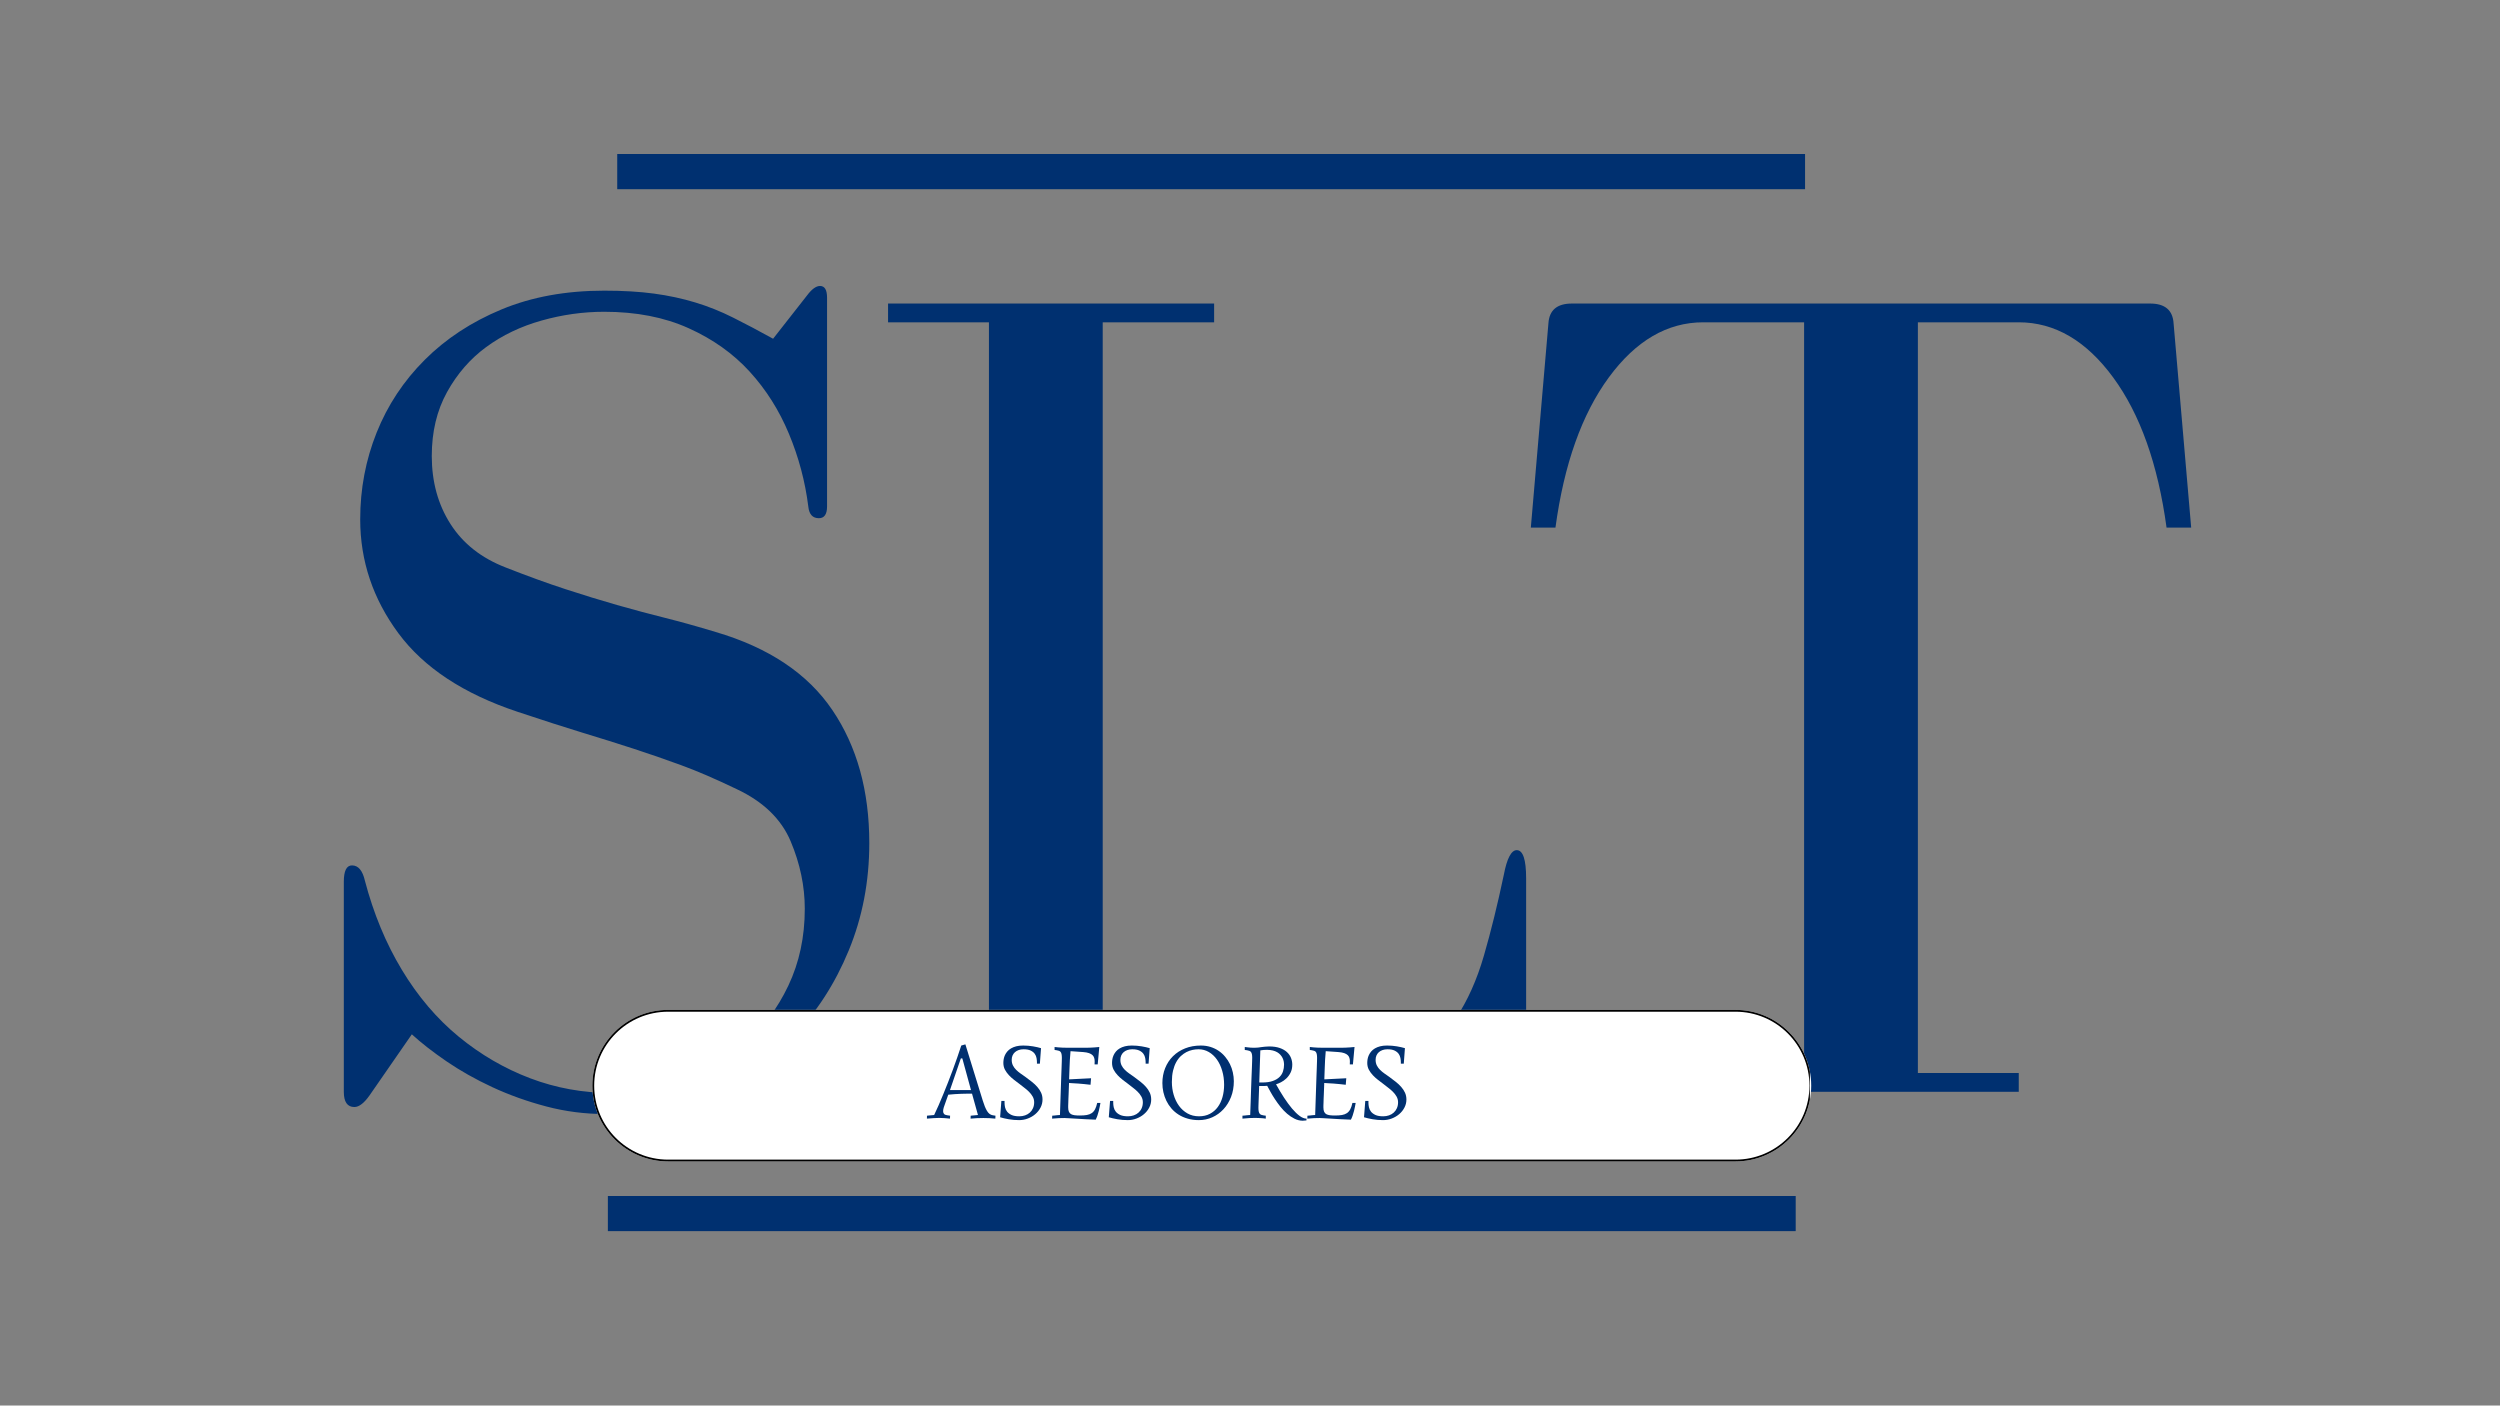 <svg xmlns="http://www.w3.org/2000/svg" xmlns:xlink="http://www.w3.org/1999/xlink" width="1366" zoomAndPan="magnify" viewBox="0 0 1024.5 576" height="768" preserveAspectRatio="xMidYMid meet" version="1.0"><rect x="0" y="0" width="1024.5" height="576" fill="#808080" stroke="none"/><defs><g/><clipPath id="eccc94e320"><path d="M 252.938 63.121 L 739.715 63.121 L 739.715 77.531 L 252.938 77.531 Z M 252.938 63.121 " clip-rule="nonzero"/></clipPath><clipPath id="839b7685fb"><path d="M 249.105 490.117 L 735.879 490.117 L 735.879 504.527 L 249.105 504.527 Z M 249.105 490.117 " clip-rule="nonzero"/></clipPath><clipPath id="badd9218be"><path d="M 242.75 413.848 L 742.234 413.848 L 742.234 475.965 L 242.75 475.965 Z M 242.75 413.848 " clip-rule="nonzero"/></clipPath><clipPath id="8a85003484"><path d="M 273.809 413.848 L 711.176 413.848 C 728.328 413.848 742.234 427.754 742.234 444.906 C 742.234 462.059 728.328 475.965 711.176 475.965 L 273.809 475.965 C 256.656 475.965 242.75 462.059 242.75 444.906 C 242.75 427.754 256.656 413.848 273.809 413.848 Z M 273.809 413.848 " clip-rule="nonzero"/></clipPath><clipPath id="71e0fdb0db"><path d="M 242.75 413.848 L 741.688 413.848 L 741.688 476 L 242.75 476 Z M 242.75 413.848 " clip-rule="nonzero"/></clipPath><clipPath id="2777d8795b"><path d="M 273.809 413.848 L 711.156 413.848 C 728.309 413.848 742.215 427.754 742.215 444.906 C 742.215 462.059 728.309 475.961 711.156 475.961 L 273.809 475.961 C 256.656 475.961 242.75 462.059 242.75 444.906 C 242.75 427.754 256.656 413.848 273.809 413.848 Z M 273.809 413.848 " clip-rule="nonzero"/></clipPath></defs><g fill="#003070" fill-opacity="1"><g transform="translate(113.972, 447.408)"><g><path d="M 216.781 -326.375 L 202.844 -308.594 C 197.07 -311.789 191.625 -314.672 186.5 -317.234 C 181.375 -319.805 176.164 -321.891 170.875 -323.484 C 165.594 -325.086 159.984 -326.289 154.047 -327.094 C 148.117 -327.895 141.312 -328.297 133.625 -328.297 C 117.926 -328.297 103.906 -325.734 91.562 -320.609 C 79.227 -315.484 68.734 -308.594 60.078 -299.938 C 51.43 -291.289 44.863 -281.359 40.375 -270.141 C 35.883 -258.922 33.641 -247.062 33.641 -234.562 C 33.641 -217.582 38.848 -202.039 49.266 -187.938 C 59.68 -173.844 75.945 -163.109 98.062 -155.734 C 108.633 -152.211 117.602 -149.328 124.969 -147.078 C 132.344 -144.836 139.234 -142.676 145.641 -140.594 C 152.047 -138.508 158.535 -136.266 165.109 -133.859 C 171.68 -131.461 179.289 -128.18 187.938 -124.016 C 198.832 -118.891 206.203 -111.758 210.047 -102.625 C 213.898 -93.488 215.828 -84.273 215.828 -74.984 C 215.828 -63.453 213.582 -52.957 209.094 -43.5 C 204.602 -34.051 198.672 -26.117 191.297 -19.703 C 183.93 -13.297 175.441 -8.328 165.828 -4.797 C 156.211 -1.273 146.441 0.484 136.516 0.484 C 124.973 0.484 113.914 -1.516 103.344 -5.516 C 92.77 -9.523 82.992 -15.211 74.016 -22.578 C 65.047 -29.953 57.273 -39.086 50.703 -49.984 C 44.141 -60.879 39.094 -73.055 35.562 -86.516 C 34.602 -90.68 32.844 -92.766 30.281 -92.766 C 28.039 -92.766 26.922 -90.523 26.922 -86.047 L 26.922 0 C 26.922 4.164 28.363 6.25 31.25 6.25 C 33.164 6.25 35.25 4.645 37.5 1.438 L 54.797 -23.547 C 58.641 -20.023 63.363 -16.344 68.969 -12.5 C 74.582 -8.656 80.832 -5.129 87.719 -1.922 C 94.613 1.285 101.984 3.926 109.828 6 C 117.68 8.082 125.773 9.125 134.109 9.125 C 149.492 9.125 163.754 6.32 176.891 0.719 C 190.023 -4.883 201.398 -12.656 211.016 -22.594 C 220.629 -32.531 228.238 -44.305 233.844 -57.922 C 239.457 -71.535 242.266 -86.195 242.266 -101.906 C 242.266 -123.375 237.211 -141.555 227.109 -156.453 C 217.016 -171.359 201.078 -182.016 179.297 -188.422 C 171.922 -190.66 165.031 -192.582 158.625 -194.188 C 152.219 -195.789 145.645 -197.551 138.906 -199.469 C 132.176 -201.395 125.125 -203.562 117.75 -205.969 C 110.383 -208.375 102.219 -211.336 93.25 -214.859 C 83.312 -218.703 75.781 -224.629 70.656 -232.641 C 65.531 -240.648 62.969 -249.945 62.969 -260.531 C 62.969 -270.457 65.051 -279.188 69.219 -286.719 C 73.383 -294.25 78.75 -300.414 85.312 -305.219 C 91.883 -310.031 99.414 -313.633 107.906 -316.031 C 116.406 -318.438 124.977 -319.641 133.625 -319.641 C 146.758 -319.641 158.297 -317.395 168.234 -312.906 C 178.172 -308.426 186.504 -302.5 193.234 -295.125 C 199.961 -287.758 205.328 -279.27 209.328 -269.656 C 213.336 -260.039 215.984 -250.109 217.266 -239.859 C 217.586 -236.648 219.031 -235.047 221.594 -235.047 C 223.832 -235.047 224.953 -236.648 224.953 -239.859 L 224.953 -325.422 C 224.953 -328.617 223.992 -330.219 222.078 -330.219 C 220.473 -330.219 218.707 -328.938 216.781 -326.375 Z M 216.781 -326.375 "/></g></g></g><g fill="#003070" fill-opacity="1"><g transform="translate(349.501, 447.408)"><g><path d="M 266.766 -88.922 C 264.203 -76.742 261.477 -65.688 258.594 -55.75 C 255.719 -45.82 251.875 -37.254 247.062 -30.047 C 242.258 -22.836 236.172 -17.305 228.797 -13.453 C 221.43 -9.609 212.141 -7.688 200.922 -7.688 L 102.391 -7.688 L 102.391 -315.328 L 148.047 -315.328 L 148.047 -323.016 L 14.422 -323.016 L 14.422 -315.328 L 55.766 -315.328 L 55.766 -7.688 L 14.422 -7.688 L 14.422 0 L 261.969 0 C 271.258 0 275.906 -5.125 275.906 -15.375 L 275.906 -87.484 C 275.906 -95.172 274.625 -99.016 272.062 -99.016 C 269.82 -99.016 268.055 -95.648 266.766 -88.922 Z M 266.766 -88.922 "/></g></g></g><g fill="#003070" fill-opacity="1"><g transform="translate(612.429, 447.408)"><g><path d="M 173.516 -7.688 L 173.516 -315.328 L 214.859 -315.328 C 229.598 -315.328 242.492 -307.797 253.547 -292.734 C 264.609 -277.672 271.898 -257.16 275.422 -231.203 L 285.516 -231.203 L 278.312 -314.844 C 277.988 -320.289 274.785 -323.016 268.703 -323.016 L 31.719 -323.016 C 25.633 -323.016 22.43 -320.289 22.109 -314.844 L 14.906 -231.203 L 25 -231.203 C 28.52 -257.16 35.805 -277.672 46.859 -292.734 C 57.922 -307.797 70.82 -315.328 85.562 -315.328 L 126.891 -315.328 L 126.891 -7.688 L 85.562 -7.688 L 85.562 0 L 214.859 0 L 214.859 -7.688 Z M 173.516 -7.688 "/></g></g></g><g clip-path="url(#eccc94e320)"><path fill="#003070" d="M 252.938 63.121 L 739.715 63.121 L 739.715 77.531 L 252.938 77.531 Z M 252.938 63.121 " fill-opacity="1" fill-rule="nonzero"/></g><g clip-path="url(#839b7685fb)"><path fill="#003070" d="M 249.105 490.117 L 735.879 490.117 L 735.879 504.527 L 249.105 504.527 Z M 249.105 490.117 " fill-opacity="1" fill-rule="nonzero"/></g><g clip-path="url(#badd9218be)"><g clip-path="url(#8a85003484)"><path fill="#ffffff" d="M 242.75 413.848 L 742.234 413.848 L 742.234 475.965 L 242.75 475.965 Z M 242.75 413.848 " fill-opacity="1" fill-rule="nonzero"/></g></g><g clip-path="url(#71e0fdb0db)"><g clip-path="url(#2777d8795b)"><path stroke-linecap="butt" transform="matrix(1.459, 0, 0, 1.459, 242.751, 413.848)" fill="none" stroke-linejoin="miter" d="M 21.288 -0 L 321.071 -0 C 332.828 -0 342.361 9.532 342.361 21.289 C 342.361 33.046 332.828 42.576 321.071 42.576 L 21.288 42.576 C 9.531 42.576 -0.001 33.046 -0.001 21.289 C -0.001 9.532 9.531 -0 21.288 -0 Z M 21.288 -0 " stroke="#000000" stroke-width="1.028" stroke-opacity="1" stroke-miterlimit="4"/></g></g><g fill="#003070" fill-opacity="1"><g transform="translate(381.004, 458.415)"><g><path d="M 12.75 -24.672 L 8.297 -11.719 L 16.906 -11.719 L 13.359 -24.672 Z M 14.609 -30.438 L 21.75 -7.344 C 22.27 -5.625 22.836 -4.238 23.453 -3.188 C 24.066 -2.145 24.844 -1.547 25.781 -1.391 L 26.938 -1.203 L 26.891 0 C 26.172 -0.082 25.395 -0.145 24.562 -0.188 C 23.727 -0.227 22.875 -0.25 22 -0.25 C 21.07 -0.25 20.16 -0.227 19.266 -0.188 C 18.379 -0.145 17.535 -0.082 16.734 0 L 16.781 -1.203 L 19.766 -1.484 L 17.328 -10.234 L 16.516 -10.234 C 16.129 -10.234 15.625 -10.227 15 -10.219 C 14.383 -10.219 13.688 -10.203 12.906 -10.172 C 12.125 -10.148 11.281 -10.109 10.375 -10.047 C 9.477 -9.992 8.551 -9.914 7.594 -9.812 L 6.438 -6.562 C 6.188 -5.883 5.961 -5.242 5.766 -4.641 C 5.578 -4.035 5.484 -3.508 5.484 -3.062 C 5.484 -2.613 5.602 -2.242 5.844 -1.953 C 6.082 -1.66 6.5 -1.473 7.094 -1.391 L 8.344 -1.203 L 8.297 0 C 7.535 -0.082 6.805 -0.148 6.109 -0.203 C 5.41 -0.266 4.68 -0.297 3.922 -0.297 C 3.16 -0.297 2.375 -0.266 1.562 -0.203 C 0.75 -0.148 -0.156 -0.082 -1.156 0 L -1.125 -1.203 C -0.707 -1.242 -0.316 -1.285 0.047 -1.328 C 0.367 -1.359 0.691 -1.383 1.016 -1.406 C 1.336 -1.438 1.602 -1.461 1.812 -1.484 C 2.395 -2.691 3 -4.008 3.625 -5.438 C 4.25 -6.875 4.883 -8.379 5.531 -9.953 C 6.188 -11.535 6.844 -13.172 7.5 -14.859 C 8.156 -16.547 8.801 -18.238 9.438 -19.938 C 10.07 -21.645 10.68 -23.344 11.266 -25.031 C 11.848 -26.727 12.398 -28.367 12.922 -29.953 Z M 14.609 -30.438 "/></g></g></g><g fill="#003070" fill-opacity="1"><g transform="translate(408.16, 458.415)"><g><path d="M 9.562 -0.953 C 10.406 -0.953 11.195 -1.082 11.938 -1.344 C 12.676 -1.602 13.316 -1.977 13.859 -2.469 C 14.41 -2.957 14.844 -3.555 15.156 -4.266 C 15.477 -4.984 15.641 -5.789 15.641 -6.688 C 15.641 -7.551 15.438 -8.336 15.031 -9.047 C 14.633 -9.754 14.129 -10.41 13.516 -11.016 C 12.91 -11.617 12.25 -12.188 11.531 -12.719 C 10.812 -13.258 10.129 -13.789 9.484 -14.312 C 8.859 -14.789 8.172 -15.312 7.422 -15.875 C 6.68 -16.445 5.984 -17.078 5.328 -17.766 C 4.672 -18.461 4.117 -19.223 3.672 -20.047 C 3.234 -20.879 3.016 -21.805 3.016 -22.828 C 3.016 -23.328 3.062 -23.852 3.156 -24.406 C 3.258 -24.969 3.43 -25.508 3.672 -26.031 C 3.922 -26.562 4.242 -27.062 4.641 -27.531 C 5.047 -28.008 5.551 -28.426 6.156 -28.781 C 6.77 -29.145 7.484 -29.43 8.297 -29.641 C 9.109 -29.848 10.055 -29.953 11.141 -29.953 C 12.523 -29.953 13.859 -29.844 15.141 -29.625 C 16.422 -29.406 17.523 -29.156 18.453 -28.875 L 17.984 -22.531 L 16.781 -22.531 L 16.781 -23.094 C 16.781 -23.625 16.723 -24.203 16.609 -24.828 C 16.492 -25.461 16.25 -26.039 15.875 -26.562 C 15.5 -27.094 14.945 -27.535 14.219 -27.891 C 13.488 -28.242 12.516 -28.422 11.297 -28.422 C 10.566 -28.422 9.898 -28.316 9.297 -28.109 C 8.703 -27.898 8.191 -27.609 7.766 -27.234 C 7.348 -26.867 7.02 -26.414 6.781 -25.875 C 6.551 -25.344 6.438 -24.75 6.438 -24.094 C 6.438 -23.219 6.609 -22.441 6.953 -21.766 C 7.297 -21.098 7.738 -20.5 8.281 -19.969 C 8.82 -19.438 9.422 -18.941 10.078 -18.484 C 10.742 -18.023 11.391 -17.57 12.016 -17.125 C 12.941 -16.445 13.828 -15.773 14.672 -15.109 C 15.523 -14.441 16.273 -13.738 16.922 -13 C 17.578 -12.258 18.098 -11.469 18.484 -10.625 C 18.867 -9.781 19.062 -8.848 19.062 -7.828 C 19.062 -6.648 18.789 -5.547 18.25 -4.516 C 17.719 -3.492 17.004 -2.602 16.109 -1.844 C 15.223 -1.082 14.203 -0.484 13.047 -0.047 C 11.891 0.391 10.703 0.609 9.484 0.609 C 7.984 0.609 6.555 0.488 5.203 0.25 C 3.859 0.008 2.688 -0.258 1.688 -0.562 L 2.203 -7.266 L 3.5 -7.266 L 3.5 -6.516 C 3.5 -5.93 3.566 -5.312 3.703 -4.656 C 3.848 -4 4.133 -3.395 4.562 -2.844 C 5 -2.301 5.613 -1.848 6.406 -1.484 C 7.195 -1.129 8.25 -0.953 9.562 -0.953 Z M 9.562 -0.953 "/></g></g></g><g fill="#003070" fill-opacity="1"><g transform="translate(429.869, 458.415)"><g><path d="M 17.031 -13.875 C 16.188 -13.977 15.332 -14.07 14.469 -14.156 C 13.602 -14.25 12.773 -14.32 11.984 -14.375 C 11.203 -14.426 10.484 -14.469 9.828 -14.5 C 9.172 -14.539 8.633 -14.578 8.219 -14.609 C 8.156 -12.922 8.098 -11.379 8.047 -9.984 C 8.016 -9.391 7.988 -8.797 7.969 -8.203 C 7.957 -7.617 7.941 -7.078 7.922 -6.578 C 7.898 -6.078 7.883 -5.648 7.875 -5.297 C 7.875 -4.941 7.875 -4.703 7.875 -4.578 C 7.875 -3.848 7.973 -3.266 8.172 -2.828 C 8.367 -2.391 8.664 -2.055 9.062 -1.828 C 9.469 -1.609 9.961 -1.461 10.547 -1.391 C 11.141 -1.316 11.832 -1.281 12.625 -1.281 C 13.75 -1.281 14.707 -1.348 15.5 -1.484 C 16.301 -1.629 16.977 -1.891 17.531 -2.266 C 18.082 -2.648 18.535 -3.176 18.891 -3.844 C 19.242 -4.52 19.535 -5.383 19.766 -6.438 L 21.094 -6.438 C 21.031 -6.062 20.941 -5.582 20.828 -5 C 20.723 -4.426 20.586 -3.816 20.422 -3.172 C 20.266 -2.535 20.078 -1.898 19.859 -1.266 C 19.641 -0.629 19.398 -0.066 19.141 0.422 C 17.648 0.379 16.223 0.316 14.859 0.234 C 13.504 0.16 12.27 0.086 11.156 0.016 C 10.039 -0.047 9.066 -0.102 8.234 -0.156 C 7.398 -0.219 6.773 -0.25 6.359 -0.25 C 5.641 -0.25 4.879 -0.234 4.078 -0.203 C 3.273 -0.18 2.344 -0.113 1.281 0 L 1.328 -1.203 C 1.691 -1.234 2.016 -1.258 2.297 -1.281 C 2.578 -1.312 2.836 -1.344 3.078 -1.375 C 3.316 -1.406 3.547 -1.426 3.766 -1.438 C 3.992 -1.445 4.238 -1.461 4.5 -1.484 C 4.633 -5.598 4.758 -9.328 4.875 -12.672 C 4.914 -14.086 4.961 -15.488 5.016 -16.875 C 5.066 -18.258 5.113 -19.516 5.156 -20.641 C 5.195 -21.766 5.227 -22.707 5.25 -23.469 C 5.27 -24.227 5.281 -24.695 5.281 -24.875 C 5.281 -25.5 5.238 -26.004 5.156 -26.391 C 5.082 -26.785 4.957 -27.094 4.781 -27.312 C 4.613 -27.531 4.395 -27.688 4.125 -27.781 C 3.863 -27.875 3.547 -27.953 3.172 -28.016 L 2.297 -28.141 L 2.297 -29.359 C 2.691 -29.305 3.191 -29.254 3.797 -29.203 C 4.316 -29.148 4.973 -29.109 5.766 -29.078 C 6.555 -29.055 7.52 -29.047 8.656 -29.047 L 13.75 -29.047 C 14.312 -29.047 14.859 -29.047 15.391 -29.047 C 15.922 -29.055 16.461 -29.07 17.016 -29.094 C 17.566 -29.113 18.133 -29.145 18.719 -29.188 C 19.312 -29.238 19.945 -29.297 20.625 -29.359 L 19.969 -22.234 L 18.688 -22.234 C 18.695 -22.516 18.703 -22.734 18.703 -22.891 C 18.711 -23.055 18.719 -23.18 18.719 -23.266 C 18.719 -23.359 18.719 -23.422 18.719 -23.453 C 18.719 -23.492 18.719 -23.531 18.719 -23.562 C 18.719 -24.02 18.656 -24.457 18.531 -24.875 C 18.414 -25.301 18.188 -25.68 17.844 -26.016 C 17.5 -26.348 17.02 -26.625 16.406 -26.844 C 15.801 -27.062 15.004 -27.207 14.016 -27.281 L 8.828 -27.641 C 8.711 -26.484 8.625 -25.305 8.562 -24.109 C 8.5 -22.922 8.453 -21.832 8.422 -20.844 L 8.25 -16.094 L 17.25 -16.547 Z M 17.031 -13.875 "/></g></g></g><g fill="#003070" fill-opacity="1"><g transform="translate(452.697, 458.415)"><g><path d="M 9.562 -0.953 C 10.406 -0.953 11.195 -1.082 11.938 -1.344 C 12.676 -1.602 13.316 -1.977 13.859 -2.469 C 14.41 -2.957 14.844 -3.555 15.156 -4.266 C 15.477 -4.984 15.641 -5.789 15.641 -6.688 C 15.641 -7.551 15.438 -8.336 15.031 -9.047 C 14.633 -9.754 14.129 -10.41 13.516 -11.016 C 12.91 -11.617 12.25 -12.188 11.531 -12.719 C 10.812 -13.258 10.129 -13.789 9.484 -14.312 C 8.859 -14.789 8.172 -15.312 7.422 -15.875 C 6.68 -16.445 5.984 -17.078 5.328 -17.766 C 4.672 -18.461 4.117 -19.223 3.672 -20.047 C 3.234 -20.879 3.016 -21.805 3.016 -22.828 C 3.016 -23.328 3.062 -23.852 3.156 -24.406 C 3.258 -24.969 3.43 -25.508 3.672 -26.031 C 3.922 -26.562 4.242 -27.062 4.641 -27.531 C 5.047 -28.008 5.551 -28.426 6.156 -28.781 C 6.77 -29.145 7.484 -29.43 8.297 -29.641 C 9.109 -29.848 10.055 -29.953 11.141 -29.953 C 12.523 -29.953 13.859 -29.844 15.141 -29.625 C 16.422 -29.406 17.523 -29.156 18.453 -28.875 L 17.984 -22.531 L 16.781 -22.531 L 16.781 -23.094 C 16.781 -23.625 16.723 -24.203 16.609 -24.828 C 16.492 -25.461 16.25 -26.039 15.875 -26.562 C 15.5 -27.094 14.945 -27.535 14.219 -27.891 C 13.488 -28.242 12.516 -28.422 11.297 -28.422 C 10.566 -28.422 9.898 -28.316 9.297 -28.109 C 8.703 -27.898 8.191 -27.609 7.766 -27.234 C 7.348 -26.867 7.02 -26.414 6.781 -25.875 C 6.551 -25.344 6.438 -24.75 6.438 -24.094 C 6.438 -23.219 6.609 -22.441 6.953 -21.766 C 7.297 -21.098 7.738 -20.5 8.281 -19.969 C 8.82 -19.438 9.422 -18.941 10.078 -18.484 C 10.742 -18.023 11.391 -17.57 12.016 -17.125 C 12.941 -16.445 13.828 -15.773 14.672 -15.109 C 15.523 -14.441 16.273 -13.738 16.922 -13 C 17.578 -12.258 18.098 -11.469 18.484 -10.625 C 18.867 -9.781 19.062 -8.848 19.062 -7.828 C 19.062 -6.648 18.789 -5.547 18.25 -4.516 C 17.719 -3.492 17.004 -2.602 16.109 -1.844 C 15.223 -1.082 14.203 -0.484 13.047 -0.047 C 11.891 0.391 10.703 0.609 9.484 0.609 C 7.984 0.609 6.555 0.488 5.203 0.25 C 3.859 0.008 2.688 -0.258 1.688 -0.562 L 2.203 -7.266 L 3.5 -7.266 L 3.5 -6.516 C 3.5 -5.93 3.566 -5.312 3.703 -4.656 C 3.848 -4 4.133 -3.395 4.562 -2.844 C 5 -2.301 5.613 -1.848 6.406 -1.484 C 7.195 -1.129 8.25 -0.953 9.562 -0.953 Z M 9.562 -0.953 "/></g></g></g><g fill="#003070" fill-opacity="1"><g transform="translate(474.406, 458.415)"><g><path d="M 5.828 -15.016 C 5.828 -13.18 6.078 -11.422 6.578 -9.734 C 7.078 -8.047 7.801 -6.551 8.75 -5.25 C 9.695 -3.945 10.859 -2.906 12.234 -2.125 C 13.617 -1.344 15.191 -0.953 16.953 -0.953 C 18.641 -0.953 20.125 -1.289 21.406 -1.969 C 22.695 -2.645 23.77 -3.566 24.625 -4.734 C 25.488 -5.91 26.141 -7.281 26.578 -8.844 C 27.016 -10.414 27.234 -12.102 27.234 -13.906 C 27.234 -15.938 26.973 -17.832 26.453 -19.594 C 25.941 -21.363 25.223 -22.898 24.297 -24.203 C 23.367 -25.516 22.258 -26.547 20.969 -27.297 C 19.688 -28.047 18.273 -28.422 16.734 -28.422 C 15.93 -28.422 15.109 -28.332 14.266 -28.156 C 13.422 -27.977 12.594 -27.68 11.781 -27.266 C 10.977 -26.848 10.211 -26.301 9.484 -25.625 C 8.766 -24.945 8.133 -24.113 7.594 -23.125 C 7.051 -22.133 6.617 -20.969 6.297 -19.625 C 5.984 -18.289 5.828 -16.754 5.828 -15.016 Z M 1.938 -14.562 C 1.938 -16.77 2.316 -18.816 3.078 -20.703 C 3.836 -22.586 4.906 -24.211 6.281 -25.578 C 7.664 -26.953 9.328 -28.023 11.266 -28.797 C 13.203 -29.566 15.344 -29.953 17.688 -29.953 C 19.125 -29.953 20.453 -29.758 21.672 -29.375 C 22.898 -28.988 24.016 -28.453 25.016 -27.766 C 26.016 -27.086 26.898 -26.281 27.672 -25.344 C 28.453 -24.414 29.102 -23.414 29.625 -22.344 C 30.156 -21.27 30.551 -20.133 30.812 -18.938 C 31.082 -17.738 31.219 -16.539 31.219 -15.344 C 31.219 -13 30.836 -10.848 30.078 -8.891 C 29.316 -6.941 28.281 -5.258 26.969 -3.844 C 25.664 -2.438 24.148 -1.344 22.422 -0.562 C 20.691 0.219 18.852 0.609 16.906 0.609 C 15.227 0.609 13.695 0.406 12.312 0 C 10.926 -0.395 9.676 -0.945 8.562 -1.656 C 7.457 -2.363 6.488 -3.195 5.656 -4.156 C 4.82 -5.125 4.129 -6.172 3.578 -7.297 C 3.035 -8.43 2.625 -9.613 2.344 -10.844 C 2.07 -12.07 1.938 -13.312 1.938 -14.562 Z M 1.938 -14.562 "/></g></g></g><g fill="#003070" fill-opacity="1"><g transform="translate(507.873, 458.415)"><g><path d="M 1.281 -1.203 C 1.656 -1.234 1.984 -1.258 2.266 -1.281 C 2.547 -1.312 2.805 -1.344 3.047 -1.375 C 3.285 -1.406 3.516 -1.426 3.734 -1.438 C 3.961 -1.445 4.203 -1.461 4.453 -1.484 C 4.523 -3.348 4.594 -5.195 4.656 -7.031 C 4.719 -8.863 4.773 -10.613 4.828 -12.281 C 4.891 -13.957 4.945 -15.52 5 -16.969 C 5.062 -18.414 5.113 -19.695 5.156 -20.812 C 5.195 -21.926 5.227 -22.844 5.25 -23.562 C 5.27 -24.281 5.281 -24.742 5.281 -24.953 C 5.281 -25.555 5.238 -26.047 5.156 -26.422 C 5.07 -26.805 4.941 -27.109 4.766 -27.328 C 4.586 -27.547 4.363 -27.695 4.094 -27.781 C 3.82 -27.875 3.516 -27.953 3.172 -28.016 L 2.234 -28.141 L 2.234 -29.359 C 2.629 -29.305 3.051 -29.254 3.5 -29.203 C 3.883 -29.148 4.316 -29.109 4.797 -29.078 C 5.285 -29.055 5.789 -29.047 6.312 -29.047 C 6.789 -29.047 7.25 -29.07 7.688 -29.125 C 8.125 -29.188 8.57 -29.25 9.031 -29.312 C 9.5 -29.375 9.992 -29.43 10.516 -29.484 C 11.035 -29.547 11.613 -29.578 12.25 -29.578 C 13.938 -29.578 15.375 -29.367 16.562 -28.953 C 17.758 -28.535 18.738 -27.977 19.5 -27.281 C 20.258 -26.582 20.816 -25.785 21.172 -24.891 C 21.523 -24.004 21.703 -23.086 21.703 -22.141 C 21.703 -20.848 21.461 -19.738 20.984 -18.812 C 20.516 -17.883 19.938 -17.098 19.25 -16.453 C 18.57 -15.816 17.848 -15.301 17.078 -14.906 C 16.316 -14.52 15.641 -14.238 15.047 -14.062 C 16.117 -12.133 17.207 -10.316 18.312 -8.609 C 19.426 -6.91 20.52 -5.422 21.594 -4.141 C 22.676 -2.859 23.719 -1.848 24.719 -1.109 C 25.727 -0.367 26.672 0 27.547 0 L 27.5 0.734 C 26.969 0.816 26.445 0.859 25.938 0.859 C 24.789 0.836 23.688 0.562 22.625 0.031 C 21.562 -0.5 20.551 -1.176 19.594 -2 C 18.633 -2.832 17.734 -3.77 16.891 -4.812 C 16.055 -5.863 15.289 -6.914 14.594 -7.969 C 13.895 -9.031 13.281 -10.039 12.75 -11 C 12.219 -11.957 11.773 -12.773 11.422 -13.453 C 11.055 -13.422 10.672 -13.395 10.266 -13.375 C 9.867 -13.363 9.445 -13.359 9 -13.359 L 8.125 -13.359 C 8.113 -12.941 8.098 -12.453 8.078 -11.891 C 8.055 -11.336 8.035 -10.766 8.016 -10.172 C 7.992 -9.578 7.973 -8.977 7.953 -8.375 C 7.93 -7.77 7.91 -7.207 7.891 -6.688 C 7.879 -6.164 7.863 -5.703 7.844 -5.297 C 7.832 -4.898 7.828 -4.602 7.828 -4.406 C 7.828 -3.801 7.867 -3.312 7.953 -2.938 C 8.035 -2.57 8.16 -2.273 8.328 -2.047 C 8.504 -1.816 8.723 -1.656 8.984 -1.562 C 9.254 -1.469 9.57 -1.391 9.938 -1.328 L 10.844 -1.203 L 10.844 0 C 10.539 -0.039 10.172 -0.086 9.734 -0.141 C 9.367 -0.172 8.914 -0.203 8.375 -0.234 C 7.844 -0.273 7.223 -0.297 6.516 -0.297 C 5.805 -0.297 5.02 -0.273 4.156 -0.234 C 3.301 -0.191 2.344 -0.113 1.281 0 Z M 8.172 -14.812 L 9.375 -14.812 C 11.133 -14.812 12.586 -15.02 13.734 -15.438 C 14.891 -15.852 15.805 -16.398 16.484 -17.078 C 17.16 -17.754 17.633 -18.523 17.906 -19.391 C 18.188 -20.266 18.328 -21.172 18.328 -22.109 C 18.328 -22.555 18.281 -23.016 18.188 -23.484 C 18.094 -23.953 17.938 -24.41 17.719 -24.859 C 17.5 -25.316 17.207 -25.742 16.844 -26.141 C 16.488 -26.547 16.055 -26.898 15.547 -27.203 C 15.035 -27.504 14.43 -27.742 13.734 -27.922 C 13.035 -28.098 12.238 -28.188 11.344 -28.188 C 10.832 -28.188 10.375 -28.172 9.969 -28.141 C 9.562 -28.109 9.109 -28.051 8.609 -27.969 Z M 8.172 -14.812 "/></g></g></g><g fill="#003070" fill-opacity="1"><g transform="translate(534.458, 458.415)"><g><path d="M 17.031 -13.875 C 16.188 -13.977 15.332 -14.07 14.469 -14.156 C 13.602 -14.25 12.773 -14.32 11.984 -14.375 C 11.203 -14.426 10.484 -14.469 9.828 -14.5 C 9.172 -14.539 8.633 -14.578 8.219 -14.609 C 8.156 -12.922 8.098 -11.379 8.047 -9.984 C 8.016 -9.391 7.988 -8.797 7.969 -8.203 C 7.957 -7.617 7.941 -7.078 7.922 -6.578 C 7.898 -6.078 7.883 -5.648 7.875 -5.297 C 7.875 -4.941 7.875 -4.703 7.875 -4.578 C 7.875 -3.848 7.973 -3.266 8.172 -2.828 C 8.367 -2.391 8.664 -2.055 9.062 -1.828 C 9.469 -1.609 9.961 -1.461 10.547 -1.391 C 11.141 -1.316 11.832 -1.281 12.625 -1.281 C 13.75 -1.281 14.707 -1.348 15.5 -1.484 C 16.301 -1.629 16.977 -1.891 17.531 -2.266 C 18.082 -2.648 18.535 -3.176 18.891 -3.844 C 19.242 -4.52 19.535 -5.383 19.766 -6.438 L 21.094 -6.438 C 21.031 -6.062 20.941 -5.582 20.828 -5 C 20.723 -4.426 20.586 -3.816 20.422 -3.172 C 20.266 -2.535 20.078 -1.898 19.859 -1.266 C 19.641 -0.629 19.398 -0.066 19.141 0.422 C 17.648 0.379 16.223 0.316 14.859 0.234 C 13.504 0.16 12.27 0.086 11.156 0.016 C 10.039 -0.047 9.066 -0.102 8.234 -0.156 C 7.398 -0.219 6.773 -0.25 6.359 -0.25 C 5.641 -0.25 4.879 -0.234 4.078 -0.203 C 3.273 -0.18 2.344 -0.113 1.281 0 L 1.328 -1.203 C 1.691 -1.234 2.016 -1.258 2.297 -1.281 C 2.578 -1.312 2.836 -1.344 3.078 -1.375 C 3.316 -1.406 3.547 -1.426 3.766 -1.438 C 3.992 -1.445 4.238 -1.461 4.5 -1.484 C 4.633 -5.598 4.758 -9.328 4.875 -12.672 C 4.914 -14.086 4.961 -15.488 5.016 -16.875 C 5.066 -18.258 5.113 -19.516 5.156 -20.641 C 5.195 -21.766 5.227 -22.707 5.25 -23.469 C 5.27 -24.227 5.281 -24.695 5.281 -24.875 C 5.281 -25.5 5.238 -26.004 5.156 -26.391 C 5.082 -26.785 4.957 -27.094 4.781 -27.312 C 4.613 -27.531 4.395 -27.688 4.125 -27.781 C 3.863 -27.875 3.547 -27.953 3.172 -28.016 L 2.297 -28.141 L 2.297 -29.359 C 2.691 -29.305 3.191 -29.254 3.797 -29.203 C 4.316 -29.148 4.973 -29.109 5.766 -29.078 C 6.555 -29.055 7.52 -29.047 8.656 -29.047 L 13.75 -29.047 C 14.312 -29.047 14.859 -29.047 15.391 -29.047 C 15.922 -29.055 16.461 -29.07 17.016 -29.094 C 17.566 -29.113 18.133 -29.145 18.719 -29.188 C 19.312 -29.238 19.945 -29.297 20.625 -29.359 L 19.969 -22.234 L 18.688 -22.234 C 18.695 -22.516 18.703 -22.734 18.703 -22.891 C 18.711 -23.055 18.719 -23.18 18.719 -23.266 C 18.719 -23.359 18.719 -23.422 18.719 -23.453 C 18.719 -23.492 18.719 -23.531 18.719 -23.562 C 18.719 -24.02 18.656 -24.457 18.531 -24.875 C 18.414 -25.301 18.188 -25.68 17.844 -26.016 C 17.5 -26.348 17.02 -26.625 16.406 -26.844 C 15.801 -27.062 15.004 -27.207 14.016 -27.281 L 8.828 -27.641 C 8.711 -26.484 8.625 -25.305 8.562 -24.109 C 8.5 -22.922 8.453 -21.832 8.422 -20.844 L 8.25 -16.094 L 17.25 -16.547 Z M 17.031 -13.875 "/></g></g></g><g fill="#003070" fill-opacity="1"><g transform="translate(557.286, 458.415)"><g><path d="M 9.562 -0.953 C 10.406 -0.953 11.195 -1.082 11.938 -1.344 C 12.676 -1.602 13.316 -1.977 13.859 -2.469 C 14.41 -2.957 14.844 -3.555 15.156 -4.266 C 15.477 -4.984 15.641 -5.789 15.641 -6.688 C 15.641 -7.551 15.438 -8.336 15.031 -9.047 C 14.633 -9.754 14.129 -10.41 13.516 -11.016 C 12.91 -11.617 12.25 -12.188 11.531 -12.719 C 10.812 -13.258 10.129 -13.789 9.484 -14.312 C 8.859 -14.789 8.172 -15.312 7.422 -15.875 C 6.68 -16.445 5.984 -17.078 5.328 -17.766 C 4.672 -18.461 4.117 -19.223 3.672 -20.047 C 3.234 -20.879 3.016 -21.805 3.016 -22.828 C 3.016 -23.328 3.062 -23.852 3.156 -24.406 C 3.258 -24.969 3.43 -25.508 3.672 -26.031 C 3.922 -26.562 4.242 -27.062 4.641 -27.531 C 5.047 -28.008 5.551 -28.426 6.156 -28.781 C 6.77 -29.145 7.484 -29.43 8.297 -29.641 C 9.109 -29.848 10.055 -29.953 11.141 -29.953 C 12.523 -29.953 13.859 -29.844 15.141 -29.625 C 16.422 -29.406 17.523 -29.156 18.453 -28.875 L 17.984 -22.531 L 16.781 -22.531 L 16.781 -23.094 C 16.781 -23.625 16.723 -24.203 16.609 -24.828 C 16.492 -25.461 16.25 -26.039 15.875 -26.562 C 15.5 -27.094 14.945 -27.535 14.219 -27.891 C 13.488 -28.242 12.516 -28.422 11.297 -28.422 C 10.566 -28.422 9.898 -28.316 9.297 -28.109 C 8.703 -27.898 8.191 -27.609 7.766 -27.234 C 7.348 -26.867 7.02 -26.414 6.781 -25.875 C 6.551 -25.344 6.438 -24.75 6.438 -24.094 C 6.438 -23.219 6.609 -22.441 6.953 -21.766 C 7.297 -21.098 7.738 -20.5 8.281 -19.969 C 8.82 -19.438 9.422 -18.941 10.078 -18.484 C 10.742 -18.023 11.391 -17.57 12.016 -17.125 C 12.941 -16.445 13.828 -15.773 14.672 -15.109 C 15.523 -14.441 16.273 -13.738 16.922 -13 C 17.578 -12.258 18.098 -11.469 18.484 -10.625 C 18.867 -9.781 19.062 -8.848 19.062 -7.828 C 19.062 -6.648 18.789 -5.547 18.25 -4.516 C 17.719 -3.492 17.004 -2.602 16.109 -1.844 C 15.223 -1.082 14.203 -0.484 13.047 -0.047 C 11.891 0.391 10.703 0.609 9.484 0.609 C 7.984 0.609 6.555 0.488 5.203 0.25 C 3.859 0.008 2.688 -0.258 1.688 -0.562 L 2.203 -7.266 L 3.5 -7.266 L 3.5 -6.516 C 3.5 -5.93 3.566 -5.312 3.703 -4.656 C 3.848 -4 4.133 -3.395 4.562 -2.844 C 5 -2.301 5.613 -1.848 6.406 -1.484 C 7.195 -1.129 8.25 -0.953 9.562 -0.953 Z M 9.562 -0.953 "/></g></g></g></svg>